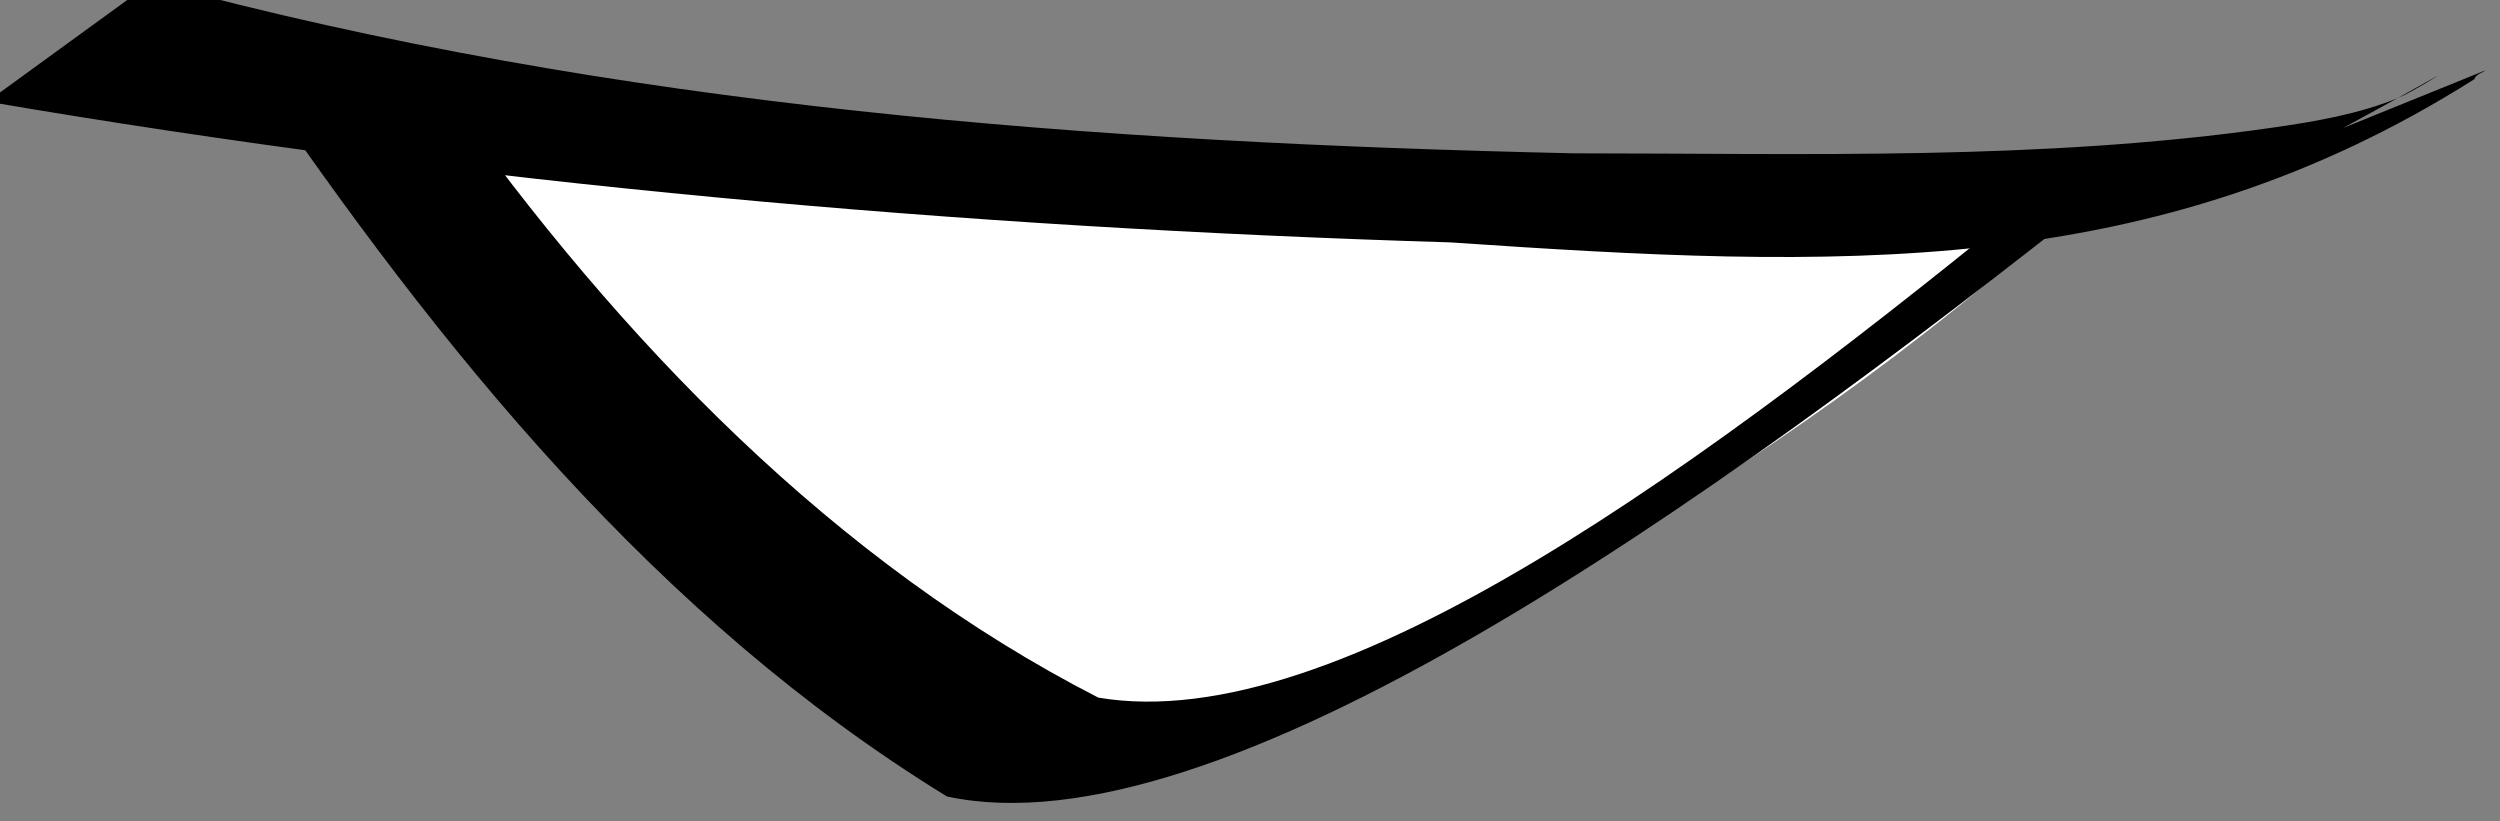 <?xml version="1.0" encoding="UTF-8" standalone="no"?>
<!-- Created with Inkscape (http://www.inkscape.org/) -->

<svg
   xmlns:dc="http://purl.org/dc/elements/1.1/"
   xmlns:cc="http://creativecommons.org/ns#"
   xmlns:rdf="http://www.w3.org/1999/02/22-rdf-syntax-ns#"
   xmlns:svg="http://www.w3.org/2000/svg"
   xmlns="http://www.w3.org/2000/svg"
   xmlns:sodipodi="http://sodipodi.sourceforge.net/DTD/sodipodi-0.dtd"
   xmlns:inkscape="http://www.inkscape.org/namespaces/inkscape"
   width="134.936"
   height="44.326"
   id="svg2"
   version="1.1"
   inkscape:version="0.48.3.1 r9886"
   sodipodi:docname="boca20.svg">
  <rect width="100%" height="100%" fill="#808080" stroke="none"/>
  <defs
     id="defs4">
    <linearGradient
       gradientTransform="translate(168.813,-92.436)"
       y2="202.929"
       x2="488.726"
       y1="202.929"
       x1="452.133"
       gradientUnits="userSpaceOnUse"
       id="path1930_4_">
      <stop
         id="stop664"
         style="stop-color:#EBF4F7"
         offset="0.006" />
      <stop
         id="stop666"
         style="stop-color:#CFD2E2"
         offset="1" />
    </linearGradient>
    <linearGradient
       gradientTransform="matrix(-1,0,0,1,2199.112,-92.436)"
       y2="235.851"
       x2="1577.519"
       y1="235.851"
       x1="1544.099"
       gradientUnits="userSpaceOnUse"
       id="path1930_5_">
      <stop
         id="stop672"
         style="stop-color:#EBF4F7"
         offset="0.006" />
      <stop
         id="stop674"
         style="stop-color:#CFD2E2"
         offset="1" />
    </linearGradient>
  </defs>
  <sodipodi:namedview
     id="base"
     pagecolor="#ffffff"
     bordercolor="#666666"
     borderopacity="1.0"
     inkscape:pageopacity="0.0"
     inkscape:pageshadow="2"
     inkscape:zoom="0.35"
     inkscape:cx="67.468046"
     inkscape:cy="22.163202"
     inkscape:document-units="px"
     inkscape:current-layer="layer1"
     showgrid="false"
     fit-margin-top="0"
     fit-margin-left="0"
     fit-margin-right="0"
     fit-margin-bottom="0"
     inkscape:window-width="552"
     inkscape:window-height="752"
     inkscape:window-x="65"
     inkscape:window-y="24"
     inkscape:window-maximized="0" />
  <g
     inkscape:label="Capa 1"
     inkscape:groupmode="layer"
     id="layer1"
     transform="translate(-282.532,-510.199)">
    <g
       transform="translate(-44.001,-621.198)"
       inkscape:label="Layer 1"
       id="layer1-01">
      <g
         inkscape:export-ydpi="90"
         inkscape:export-xdpi="90"
         id="g6846">
        <g
           inkscape:label="Capa 1"
           id="layer1-4"
           transform="translate(608.292,-216.818)">
          <g
             inkscape:label="Capa 1"
             id="layer1-0"
             transform="translate(-464.268,9.261)">
            <g
               transform="matrix(2,0,0,2,-125.031,-1240.877)"
               id="g7230">
              <g
                 inkscape:label="Capa 1"
                 id="layer1-5"
                 transform="matrix(0.5,0,0,0.5,198.035,723.129)">
                <g
                   id="g3815">
                  <g
                     inkscape:label="Capa 1"
                     id="layer1-8"
                     transform="translate(-509.473,-858.014)">
                    <g
                       id="g4403">
                      <g
                         id="g5615">
                        <g
                           inkscape:label="Capa 1"
                           id="layer1-9"
                           transform="translate(34.81,624.88)">
                          <g
                             id="g4728"
                             transform="matrix(0.864,0,0,0.759,-6.641,551.71)">
                            <g
                               inkscape:label="Capa 1"
                               id="layer1-42"
                               transform="matrix(1.158,0,0,1.317,-36.133,-705.635)">
                              <g
                                 id="g5224"
                                 transform="matrix(0.883,0,0,0.709,43.988,438.133)">
                                <g
                                   inkscape:label="Capa 1"
                                   id="layer1-02"
                                   transform="matrix(1.132,0,0,1.41,58.463,-691.188)">
                                <g
                                   id="g5286"
                                   transform="matrix(1.127,0,0,1.127,-48.449,-93.35)">
                                <g
                                   inkscape:label="Layer 1"
                                   id="layer1-7"
                                   transform="matrix(0.887,0,0,0.887,15.022,628.394)">
                                <g
                                   id="g5030"
                                   transform="matrix(1.571,0,0,1.555,-182.983,-134.013)">
                                <g
                                   inkscape:label="Capa 1"
                                   id="layer1-72"
                                   transform="matrix(0.636,0,0,0.643,66.224,-101.47)">
                                <g
                                   transform="translate(66.412,232.197)"
                                   id="layer1-06"
                                   inkscape:label="Layer 1">
                                <g
                                   inkscape:label="Capa 1"
                                   id="layer1-85"
                                   transform="translate(-63.981,-142.781)">
                                <g
                                   id="g11416">
                                <g
                                   id="layer1-1"
                                   inkscape:label="Layer 1"
                                   transform="translate(-1051.806,-2761.374)">
                                <g
                                   id="g12903">
                                <g
                                   transform="matrix(2,0,0,2,-1689.5,-3023.5)"
                                   id="g12881">
                                <g
                                   id="layer1-41"
                                   inkscape:label="Layer 1"
                                   transform="matrix(0.5,0,0,0.5,1445.677,3035.691)">
                                <g
                                   id="g36550"
                                   transform="matrix(1.58,0,0,1.578,-185.788,-139.125)">
                                <g
                                   transform="matrix(0.633,0,0,0.634,253.987,172.73)"
                                   id="g16139">
                                <g
                                   transform="translate(32.647,64.302)"
                                   id="g17122"
                                   style="display:inline">
                                <g
                                   transform="translate(230.672,48.65)"
                                   id="g17985"
                                   style="display:inline">
                                <g
                                   id="layer51"
                                   inkscape:label="glasses04"
                                   style="display:none">
                                <g
                                   id="g3293">
                                <g
                                   id="g3286">
                                <path
                                   inkscape:connector-curvature="0"
                                   style="fill:#555753;fill-opacity:1;stroke:none"
                                   d="m 264.418,212.781 c -32.319,0 -58.543,20.046 -58.543,44.75 0,24.704 26.225,44.75 58.543,44.75 32.319,0 58.543,-20.046 58.543,-44.75 0,-24.704 -26.225,-44.75 -58.543,-44.75 z"
                                   id="path3274" />
                                <path
                                   sodipodi:type="arc"
                                   style="fill:none;stroke:#555753;stroke-width:31.035;stroke-linecap:round;stroke-linejoin:round;stroke-miterlimit:4;stroke-opacity:1;stroke-dasharray:none"
                                   id="path3253"
                                   sodipodi:cx="-100"
                                   sodipodi:cy="152.10728"
                                   sodipodi:rx="27.969349"
                                   sodipodi:ry="12.643678"
                                   d="m -72.031,152.107 c 0,6.983 -12.522,12.644 -27.969,12.644 -15.447,0 -27.969,-5.661 -27.969,-12.644 0,0 0,0 0,0"
                                   sodipodi:start="0"
                                   sodipodi:end="3.1415927"
                                   sodipodi:open="true"
                                   transform="matrix(0.298,0,0,-0.155,229.039,284.772)" />
                                <path
                                   inkscape:connector-curvature="0"
                                   style="fill:#555753;fill-opacity:1;stroke:none"
                                   d="m 136.418,212.781 c 32.319,0 58.543,20.046 58.543,44.75 0,24.704 -26.225,44.75 -58.543,44.75 -32.319,0 -58.543,-20.046 -58.543,-44.75 0,-24.704 26.225,-44.75 58.543,-44.75 z"
                                   id="path3270" />
                                </g>
                                <path
                                   inkscape:connector-curvature="0"
                                   style="fill:#d3d7cf;fill-opacity:1;stroke:none"
                                   d="m 157.858,226.574 c 10.735,0 19.447,6.659 19.447,14.865 0,8.206 -8.711,14.865 -19.447,14.865 -10.735,0 -19.447,-6.659 -19.447,-14.865 0,-8.206 8.711,-14.865 19.447,-14.865 z"
                                   id="path3284" />
                                <path
                                   inkscape:connector-curvature="0"
                                   id="path3291"
                                   d="m 287.36,228.107 c 10.735,0 19.447,6.659 19.447,14.865 0,8.206 -8.711,14.865 -19.447,14.865 -10.735,0 -19.447,-6.659 -19.447,-14.865 0,-8.206 8.711,-14.865 19.447,-14.865 z"
                                   style="fill:#d3d7cf;fill-opacity:1;stroke:none" />
                                </g>
                                </g>
                                </g>
                                <g
                                   transform="translate(-243.63,-43.815)"
                                   id="g26992">
                                <g
                                   transform="translate(147.533,289.448)"
                                   inkscape:label="Layer 1"
                                   id="layer1-856">
                                <g
                                   id="g5527"
                                   transform="matrix(2.418,0,0,2.418,-1331.838,-451.656)">
                                <path
                                   inkscape:connector-curvature="0"
                                   id="path4447"
                                   d="m 615.452,297.836 c 10e-6,1e-5 12.787,13.821 13.502,14.037 0.002,4.3e-4 0.011,0 0.013,0 0.528,0 6.438,-1.476 6.438,-1.476 -10e-6,-10e-6 8.861,-4.013 15.931,-10.133 0.671,-0.58 1.156,-1.056 1.489,-1.449 l -6.803,0.065 c -0.559,0.198 -0.914,0.326 -0.914,0.326 l -29.655,-1.371 z"
                                   style="fill:#ffffff;fill-opacity:1;fill-rule:evenodd;stroke:#ffffff;stroke-width:0.827;stroke-linecap:butt;stroke-linejoin:miter;stroke-miterlimit:4;stroke-opacity:1;stroke-dasharray:none" />
                                <g
                                   style="stroke-width:4.786;stroke-miterlimit:4;stroke-dasharray:none"
                                   transform="matrix(0.418,0,0,0.418,509.826,147.029)"
                                   id="g4449">
                                <path
                                   inkscape:connector-curvature="0"
                                   style="fill:#000000;fill-opacity:1;fill-rule:nonzero;stroke:none"
                                   id="path4451"
                                   d="m 239.436,352.669 c 24.753,6.721 50.468,8.576 76.009,9.149 12.421,0.004 24.983,0.399 37.321,-1.368 2.266,-0.324 4.656,-0.722 6.787,-1.612 0.68,-0.284 2.568,-1.449 1.927,-1.086 -2.587,1.467 -5.214,2.864 -7.821,4.295 0.176,-0.198 0.34,-0.407 0.51,-0.61 l 10.01,-4.055 c -0.199,0.159 -0.498,0.191 -0.598,0.476 -17.141,10.842 -34.213,10.117 -54.725,8.72 -26.253,-0.799 -52.325,-3.104 -78.208,-7.524 l 8.789,-6.386 z" />
                                <path
                                   inkscape:connector-curvature="0"
                                   style="fill:#000000;fill-opacity:1;fill-rule:nonzero;stroke:none"
                                   d="m 244.562,357.219 c 10.311,15.15 21.862,29.449 37.375,38.969 14.471,3.113 40.439,-15.303 62.219,-32.594 l -3.25,-0.188 c -18.338,15.005 -38.035,29.668 -50.875,27.5 -14.015,-7.174 -25.516,-19.006 -35,-32.375 l -3,-0.156 c 0,0 -3.006,-0.457 -7.469,-1.156 z"
                                   id="path4453" />
                                </g>
                                </g>
                                </g>
                                </g>
                                </g>
                                </g>
                                </g>
                                </g>
                                </g>
                                </g>
                                </g>
                                </g>
                                </g>
                                </g>
                                </g>
                                </g>
                                </g>
                                </g>
                                </g>
                              </g>
                            </g>
                          </g>
                        </g>
                      </g>
                    </g>
                  </g>
                </g>
              </g>
            </g>
          </g>
        </g>
      </g>
    </g>
  </g>
</svg>

